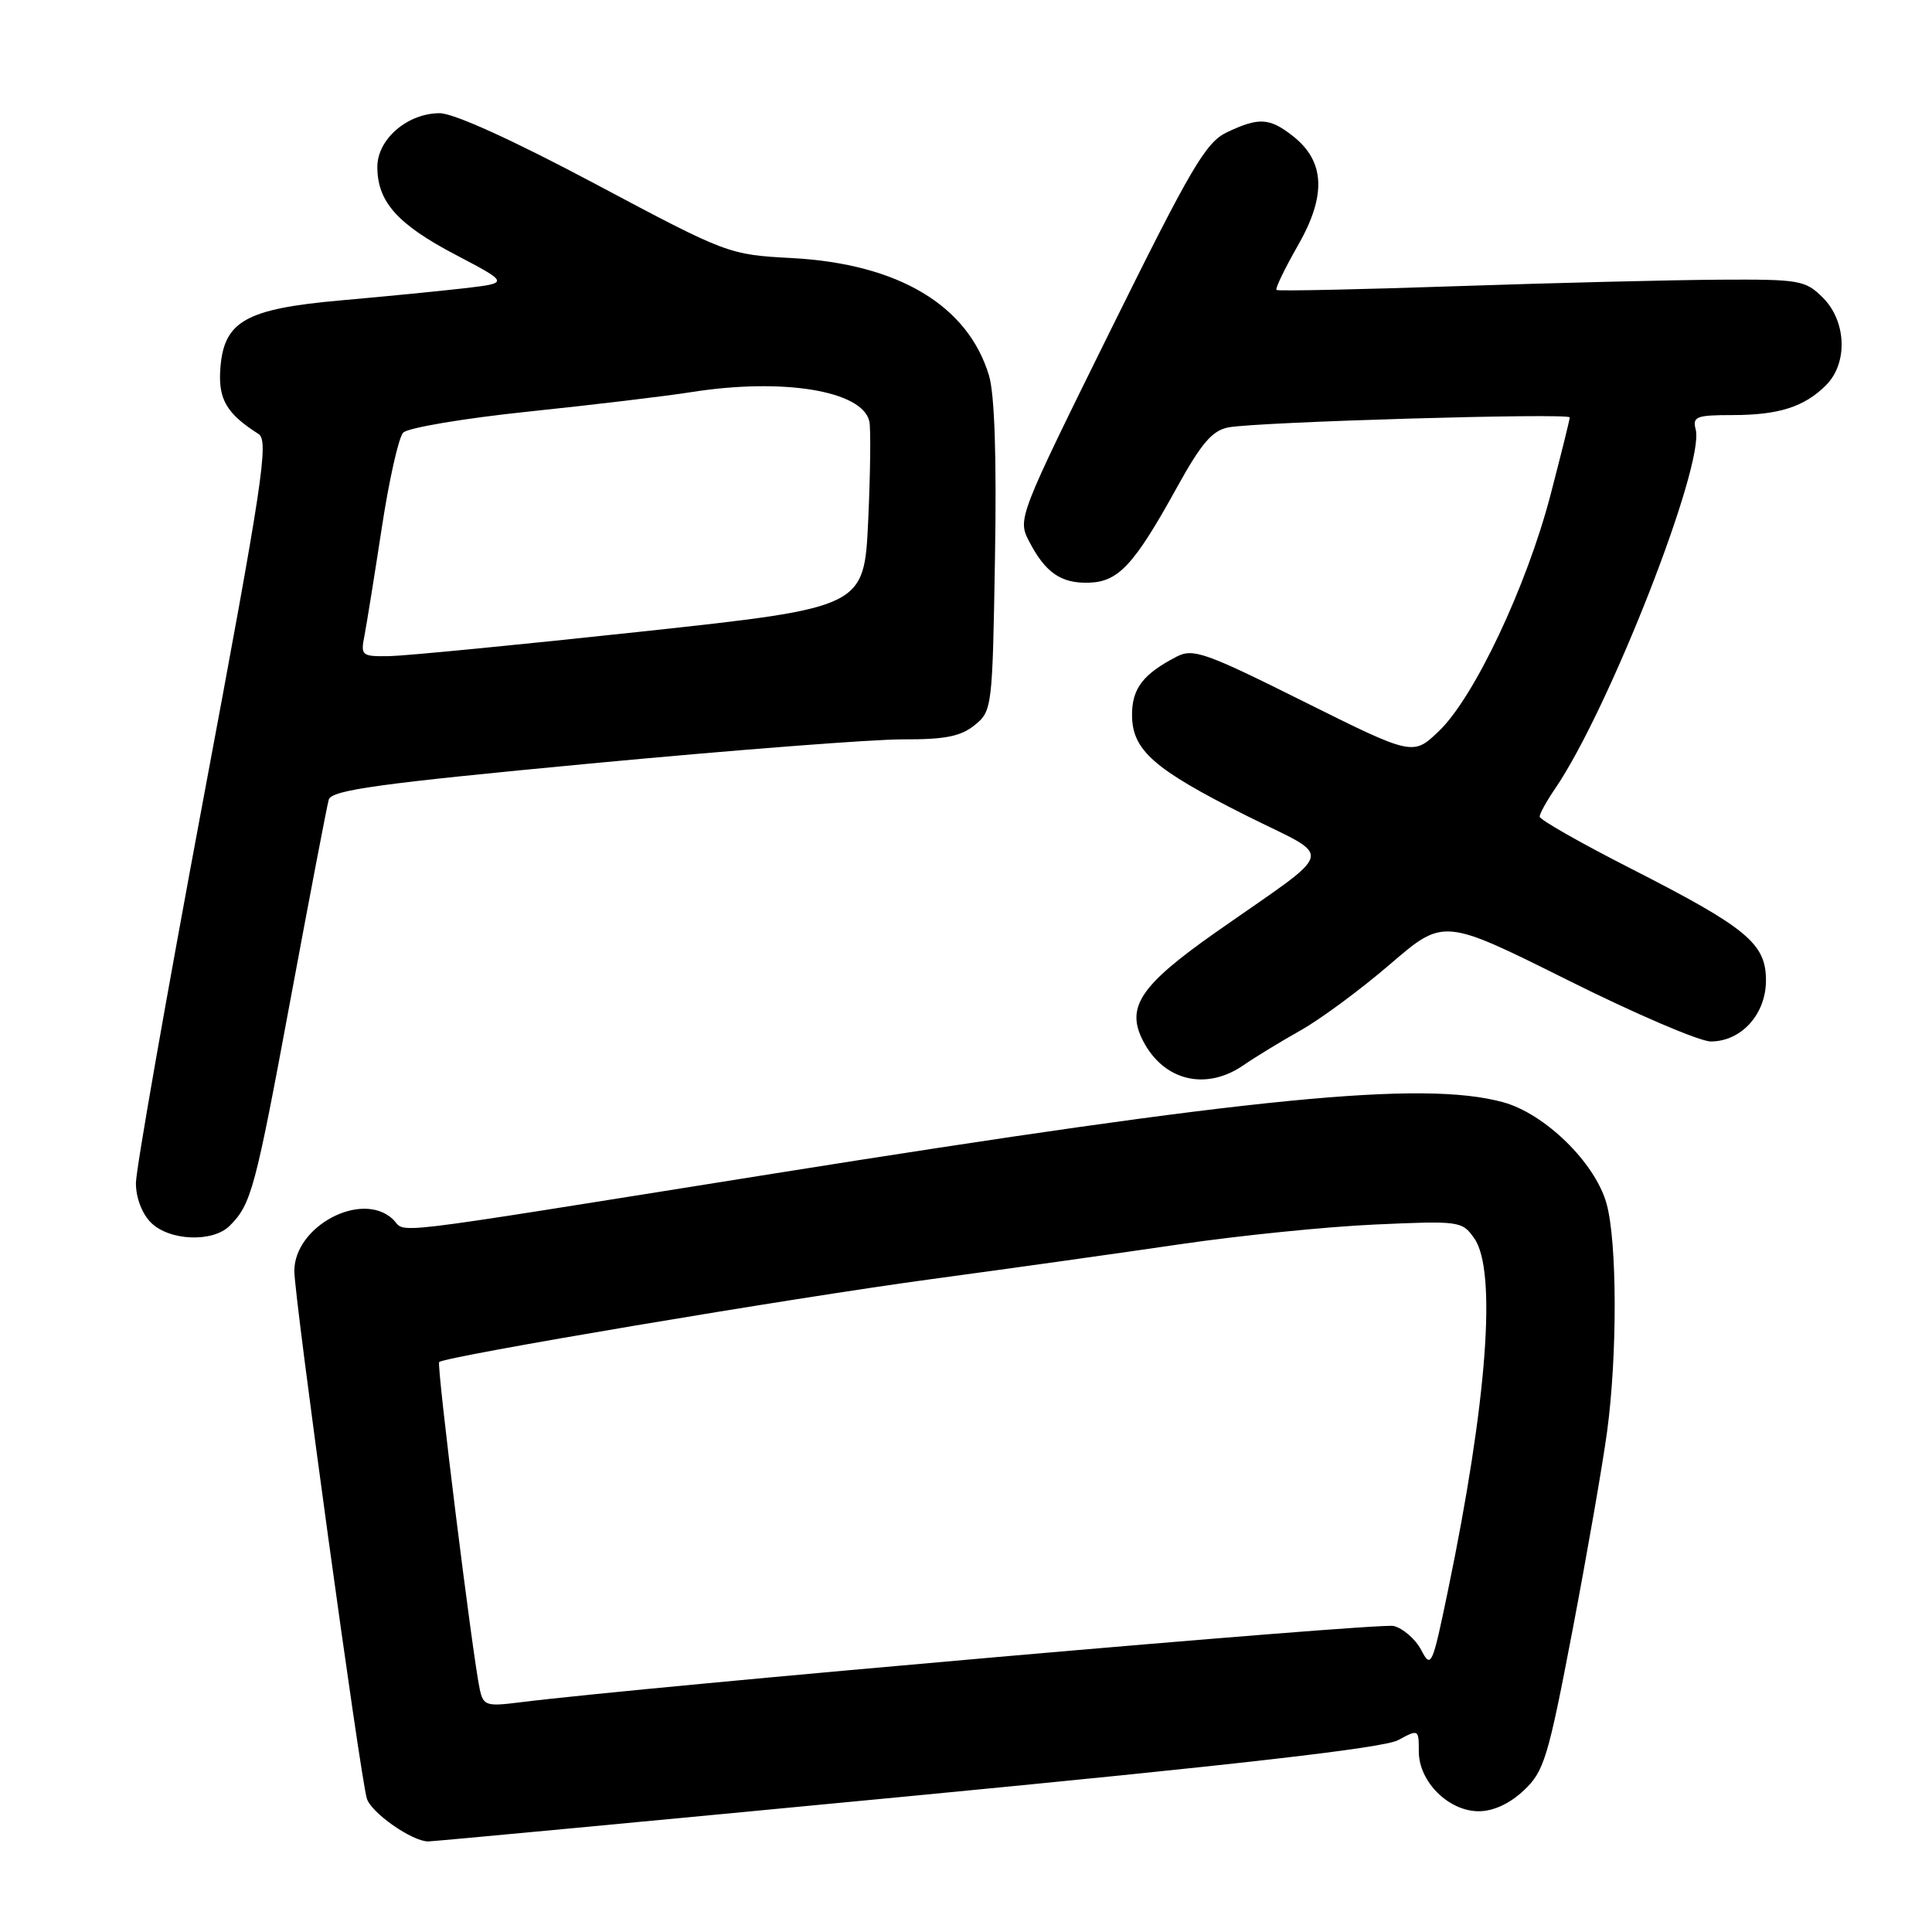 <?xml version="1.0" encoding="UTF-8" standalone="no"?>
<!DOCTYPE svg PUBLIC "-//W3C//DTD SVG 1.1//EN" "http://www.w3.org/Graphics/SVG/1.1/DTD/svg11.dtd" >
<svg xmlns="http://www.w3.org/2000/svg" xmlns:xlink="http://www.w3.org/1999/xlink" version="1.1" viewBox="0 0 256 256">
 <g >
 <path fill="currentColor"
d=" M 120.23 238.03 C 163.71 233.86 183.33 231.62 185.25 230.58 C 187.97 229.11 188.00 229.13 188.00 232.09 C 188.00 236.08 191.94 240.00 195.94 240.00 C 197.87 240.00 200.04 239.00 201.90 237.25 C 204.60 234.72 205.12 233.00 208.37 216.00 C 210.31 205.82 212.37 193.98 212.95 189.68 C 214.32 179.50 214.28 164.56 212.88 159.50 C 211.37 154.06 204.69 147.53 199.10 146.03 C 188.48 143.17 166.22 145.35 102.50 155.51 C 48.67 164.09 54.15 163.44 51.99 161.49 C 47.86 157.76 39.00 162.49 39.00 168.42 C 39.00 171.94 47.75 235.56 48.61 238.32 C 49.20 240.22 54.60 243.99 56.73 244.00 C 57.41 244.00 85.99 241.31 120.23 238.03 Z  M 30.44 162.42 C 33.30 159.56 33.82 157.60 38.49 132.44 C 41.04 118.72 43.32 106.80 43.56 105.96 C 43.93 104.69 50.09 103.83 78.25 101.17 C 97.09 99.39 115.71 97.95 119.64 97.97 C 125.21 97.99 127.30 97.58 129.14 96.09 C 131.46 94.21 131.51 93.81 131.84 73.87 C 132.07 60.60 131.79 52.25 131.05 49.77 C 128.26 40.47 119.06 34.97 105.00 34.20 C 96.52 33.74 96.46 33.72 78.88 24.37 C 67.94 18.55 60.12 15.00 58.26 15.00 C 54.00 15.00 50.00 18.44 50.00 22.11 C 50.00 26.73 52.65 29.71 60.37 33.76 C 67.49 37.50 67.49 37.50 61.49 38.20 C 58.20 38.58 50.85 39.30 45.18 39.80 C 32.56 40.92 29.66 42.55 29.20 48.80 C 28.89 52.88 30.01 54.81 34.25 57.50 C 35.65 58.39 34.83 63.79 26.92 106.00 C 22.03 132.12 18.02 154.96 18.01 156.75 C 18.00 158.68 18.81 160.81 20.00 162.00 C 22.43 164.43 28.20 164.66 30.44 162.42 Z  M 164.79 141.13 C 166.28 140.10 169.67 138.03 172.32 136.54 C 174.98 135.05 180.33 131.09 184.21 127.75 C 191.28 121.67 191.28 121.67 207.65 129.83 C 216.65 134.33 225.22 138.00 226.69 138.00 C 230.73 138.00 234.00 134.39 234.00 129.91 C 234.00 125.01 231.49 122.94 216.04 115.06 C 209.42 111.69 204.00 108.60 204.01 108.21 C 204.01 107.82 204.93 106.15 206.06 104.50 C 213.21 94.02 225.91 61.58 224.69 56.91 C 224.24 55.21 224.76 55.00 229.53 55.00 C 235.69 55.00 239.08 53.92 241.96 51.04 C 244.87 48.13 244.68 42.59 241.55 39.45 C 239.22 37.13 238.50 37.00 227.80 37.06 C 221.58 37.10 205.93 37.48 193.00 37.92 C 180.07 38.36 169.34 38.59 169.14 38.42 C 168.95 38.25 170.23 35.59 171.99 32.51 C 175.78 25.90 175.57 21.38 171.33 18.04 C 168.22 15.60 166.82 15.52 162.59 17.52 C 159.77 18.86 157.86 22.12 147.09 43.89 C 134.97 68.42 134.83 68.77 136.34 71.69 C 138.50 75.87 140.58 77.32 144.28 77.21 C 148.20 77.10 150.29 74.84 155.92 64.64 C 159.19 58.72 160.63 57.04 162.78 56.63 C 166.65 55.90 208.00 54.69 208.00 55.31 C 208.00 55.59 206.84 60.25 205.43 65.66 C 202.27 77.72 195.36 92.35 190.70 96.84 C 187.23 100.17 187.23 100.17 172.77 92.97 C 159.71 86.45 158.09 85.88 155.91 87.01 C 151.48 89.30 150.00 91.23 150.00 94.70 C 150.00 99.39 152.83 101.89 165.10 108.05 C 176.92 113.98 177.41 112.08 161.09 123.54 C 151.08 130.57 149.15 133.46 151.46 137.92 C 154.20 143.23 159.80 144.58 164.79 141.13 Z  M 63.57 223.84 C 62.62 219.44 57.83 180.84 58.19 180.48 C 58.92 179.74 105.07 171.97 123.50 169.48 C 133.95 168.07 148.80 165.98 156.50 164.85 C 164.20 163.72 175.72 162.55 182.10 162.26 C 193.43 161.75 193.74 161.79 195.35 164.09 C 198.36 168.39 197.06 185.71 191.84 210.87 C 189.79 220.77 189.62 221.13 188.32 218.64 C 187.57 217.20 185.92 215.77 184.67 215.45 C 182.80 214.98 85.09 223.52 68.79 225.58 C 64.44 226.13 64.04 226.00 63.57 223.84 Z  M 48.29 84.25 C 48.58 82.74 49.61 76.33 50.58 70.00 C 51.54 63.67 52.82 57.97 53.42 57.33 C 54.01 56.69 61.47 55.43 70.00 54.54 C 78.53 53.65 88.24 52.49 91.58 51.96 C 103.73 50.04 114.26 51.76 115.19 55.82 C 115.40 56.74 115.33 62.67 115.04 69.00 C 114.50 80.50 114.50 80.50 85.00 83.69 C 68.78 85.44 53.76 86.90 51.62 86.94 C 47.92 87.00 47.77 86.88 48.29 84.25 Z "/>
</g>
</svg>